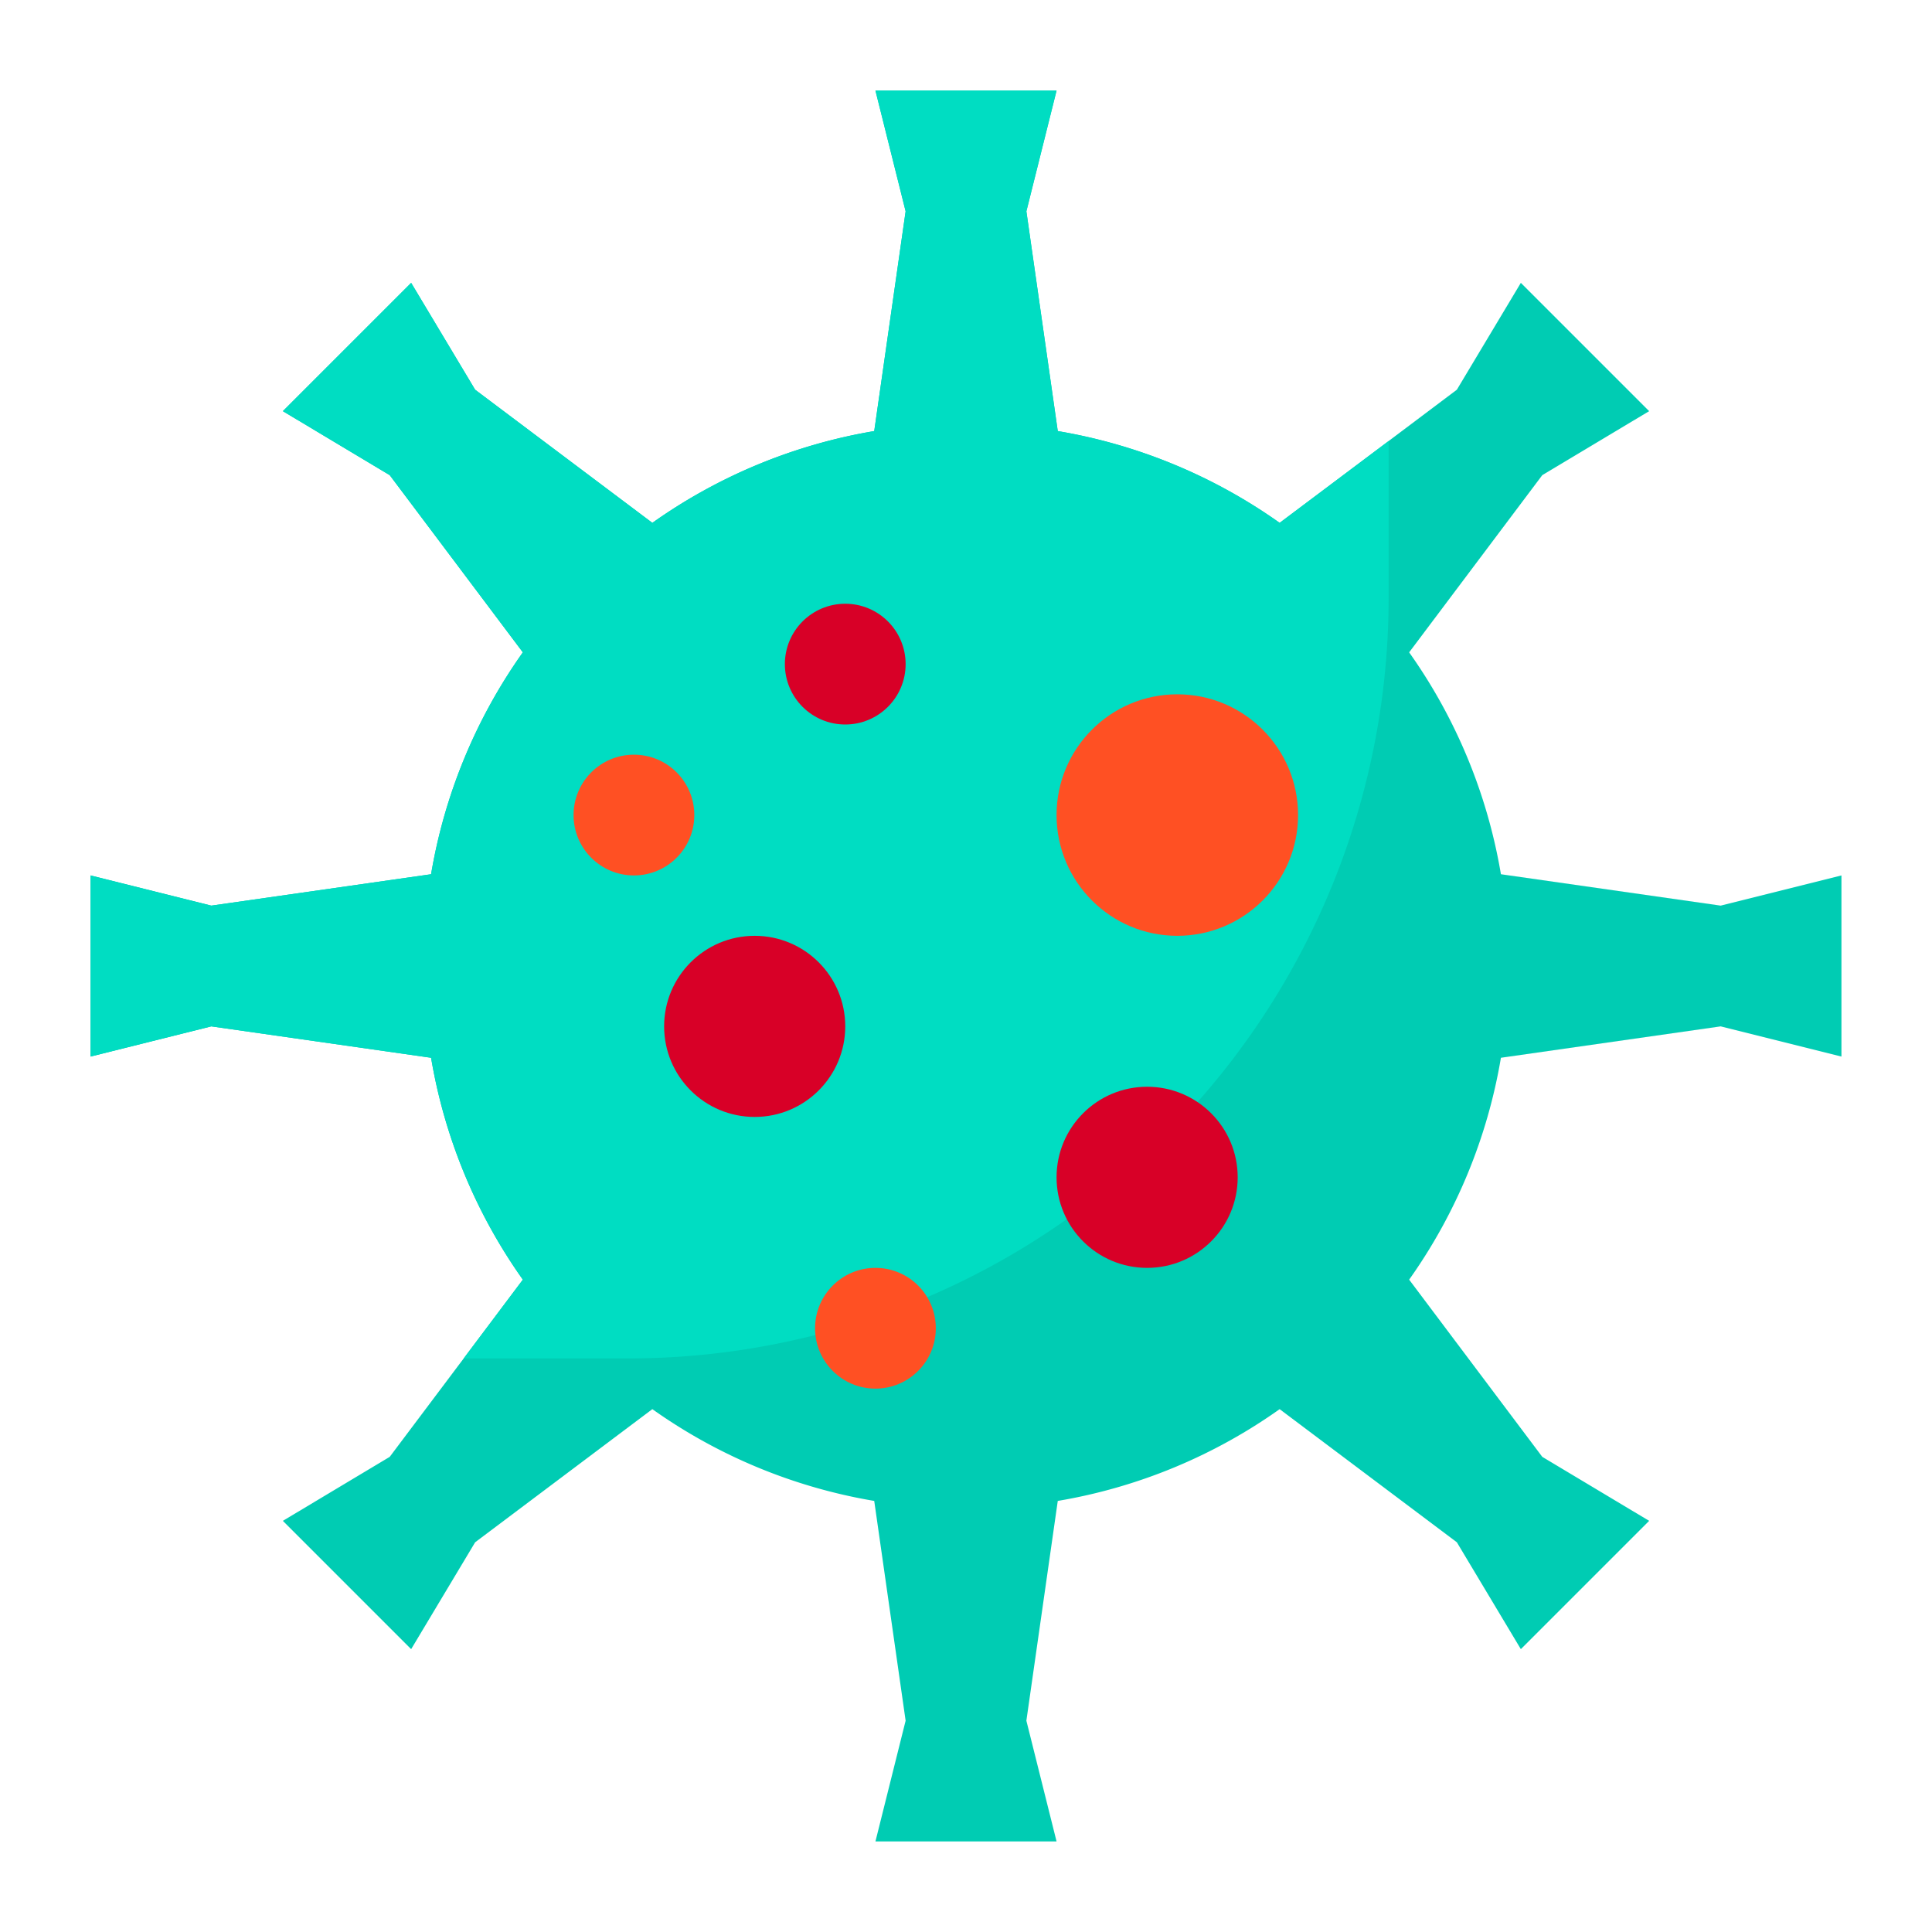 <svg xmlns="http://www.w3.org/2000/svg" viewBox="0 0 64 64"><path fill="#00ccb3" d="M61,29v6l-4-1-7.28,1.04a17.812,17.812,0,0,1-3.04,7.35l4.41,5.87,3.54,2.12-4.25,4.25-2.12-3.54-5.87-4.41a17.812,17.812,0,0,1-7.35,3.04L34,57l1,4H29l1-4-1.04-7.28a17.812,17.812,0,0,1-7.35-3.04l-5.87,4.41-2.12,3.54L9.37,50.38l3.54-2.12L15.36,45l1.96-2.61a17.812,17.812,0,0,1-3.04-7.35L7,34,3,35V29l4,1,7.28-1.04a17.812,17.812,0,0,1,3.04-7.35l-4.41-5.87L9.37,13.62l4.25-4.25,2.12,3.54,5.87,4.41a17.812,17.812,0,0,1,7.35-3.04L30,7,29,3h6L34,7l1.04,7.28a17.812,17.812,0,0,1,7.35,3.04L46,14.61l2.26-1.7,2.12-3.54,4.25,4.25-3.54,2.12-4.41,5.87a17.812,17.812,0,0,1,3.04,7.35L57,30Z"/><path fill="#00ddc2" d="M46,14.61v5.2A25.193,25.193,0,0,1,20.81,45H15.36l1.96-2.61a17.812,17.812,0,0,1-3.04-7.35L7,34,3,35V29l4,1,7.28-1.04a17.812,17.812,0,0,1,3.04-7.35l-4.41-5.87L9.37,13.62l4.25-4.25,2.12,3.54,5.87,4.41a17.812,17.812,0,0,1,7.35-3.04L30,7,29,3h6L34,7l1.04,7.28a17.812,17.812,0,0,1,7.35,3.04Z"/><circle cx="29" cy="44" r="2" fill="#ff5023"/><circle cx="28" cy="22" r="2" fill="#d80027"/><circle cx="25" cy="34" r="3" fill="#d80027"/><circle cx="38" cy="39" r="3" fill="#d80027"/><circle cx="39" cy="27" r="4" fill="#ff5023"/><circle cx="21" cy="27" r="2" fill="#ff5023"/></svg>